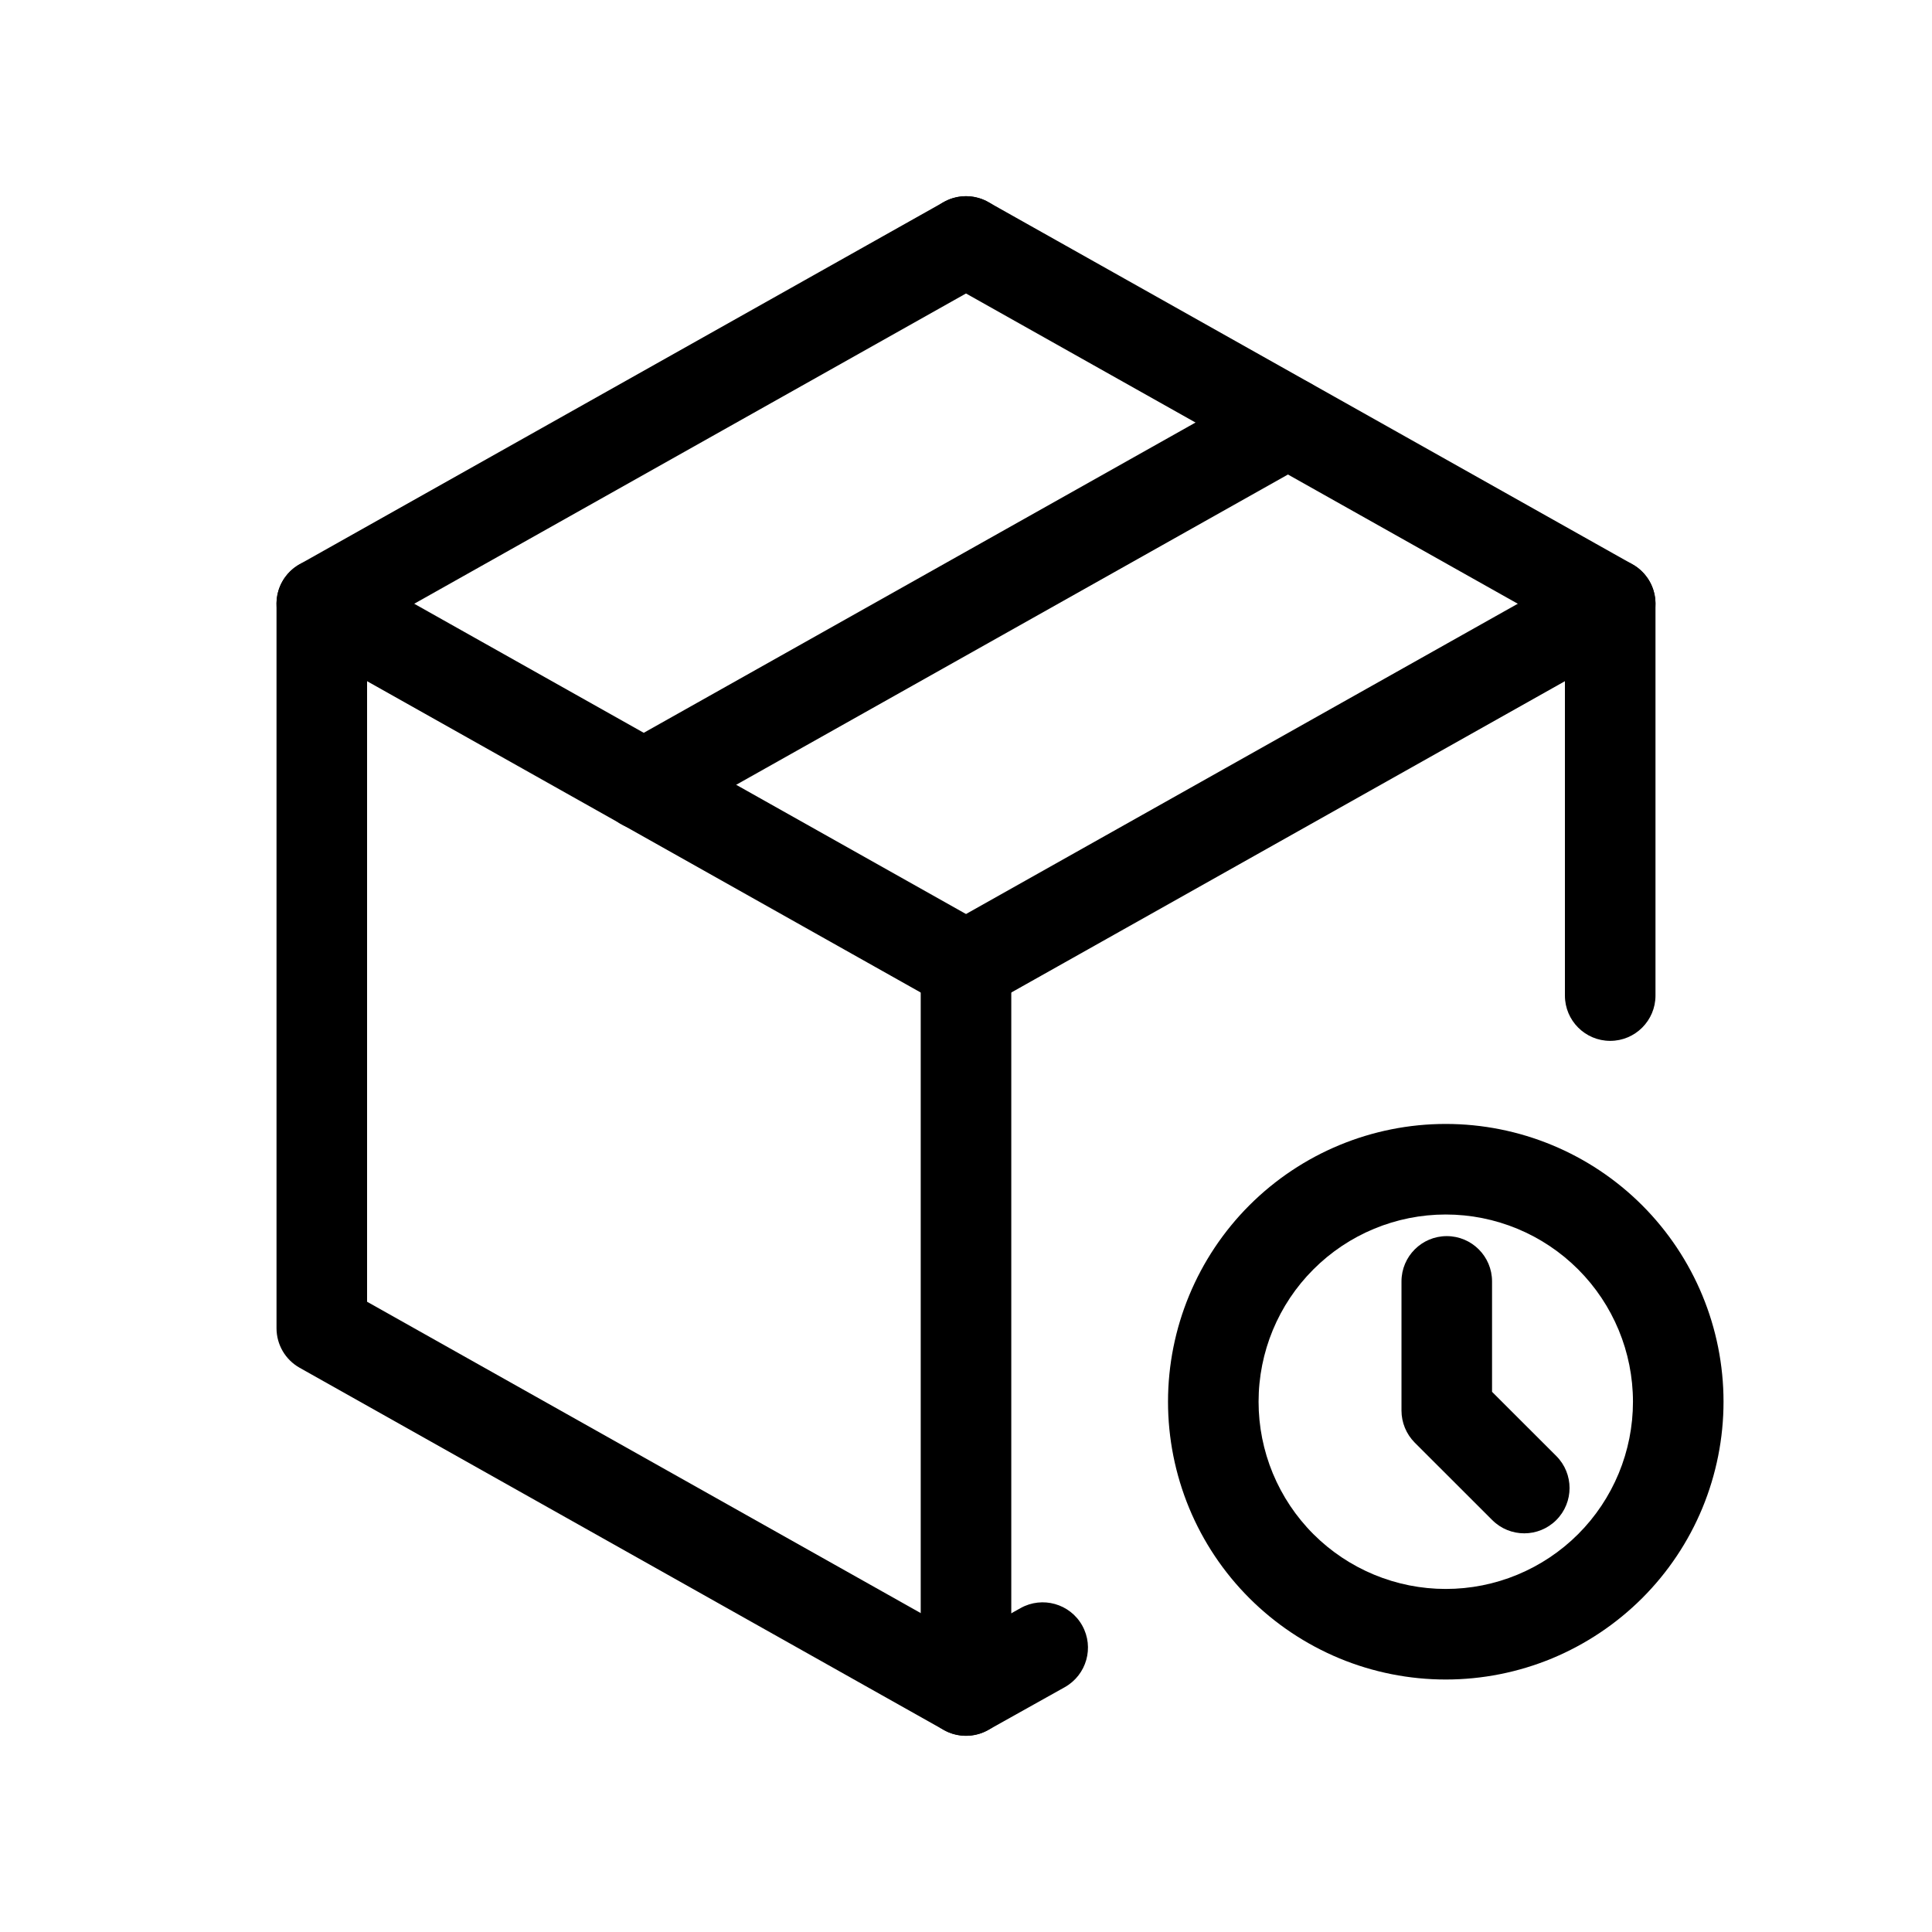 <svg viewBox="0 0 32 32" xmlns="http://www.w3.org/2000/svg">
  <path
    fill-rule="evenodd"
    clip-rule="evenodd"
    d="M16.654 3.632C16.857 3.993 16.729 4.451 16.368 4.654L6.08 10.439V21.561L16.001 27.14L16.904 26.635C17.265 26.433 17.723 26.562 17.925 26.924C18.127 27.286 17.997 27.742 17.636 27.945L16.366 28.655C16.138 28.782 15.86 28.782 15.632 28.654L4.962 22.654C4.726 22.521 4.58 22.271 4.58 22V10C4.58 9.729 4.726 9.479 4.962 9.346L15.632 3.346C15.993 3.143 16.451 3.271 16.654 3.632Z"
  />
  <path
    fill-rule="evenodd"
    clip-rule="evenodd"
    d="M15.346 3.632C15.549 3.271 16.006 3.143 16.368 3.346L27.038 9.346C27.274 9.479 27.42 9.729 27.42 10V16.49C27.42 16.904 27.084 17.24 26.67 17.24C26.256 17.24 25.92 16.904 25.92 16.49V10.439L15.632 4.654C15.271 4.451 15.143 3.993 15.346 3.632Z"
  />
  <path
    fill-rule="evenodd"
    clip-rule="evenodd"
    d="M27.324 9.632C27.527 9.993 27.399 10.451 27.038 10.654L16.368 16.654C16.006 16.857 15.549 16.729 15.346 16.368C15.143 16.007 15.271 15.549 15.632 15.346L26.302 9.346C26.663 9.143 27.121 9.271 27.324 9.632Z"
  />
  <path
    fill-rule="evenodd"
    clip-rule="evenodd"
    d="M16 15.25C16.414 15.25 16.75 15.586 16.75 16V28C16.75 28.414 16.414 28.75 16 28.75C15.586 28.75 15.25 28.414 15.25 28V16C15.25 15.586 15.586 15.25 16 15.25Z"
  />
  <path
    fill-rule="evenodd"
    clip-rule="evenodd"
    d="M4.676 9.632C4.879 9.271 5.337 9.143 5.698 9.346L16.368 15.346C16.729 15.549 16.857 16.007 16.654 16.368C16.451 16.729 15.993 16.857 15.632 16.654L4.962 10.654C4.601 10.451 4.473 9.993 4.676 9.632Z"
  />
  <path
    fill-rule="evenodd"
    clip-rule="evenodd"
    d="M21.984 6.632C22.187 6.993 22.059 7.451 21.698 7.654L11.028 13.654C10.666 13.857 10.209 13.729 10.006 13.368C9.803 13.007 9.931 12.549 10.292 12.346L20.962 6.346C21.323 6.143 21.781 6.271 21.984 6.632Z"
  />
  <path
    fill-rule="evenodd"
    clip-rule="evenodd"
    d="M20.693 19.964C21.556 19.101 22.726 18.616 23.946 18.616C25.167 18.616 26.337 19.101 27.2 19.964C28.062 20.827 28.547 21.997 28.547 23.217C28.547 23.821 28.428 24.419 28.197 24.978C27.966 25.536 27.627 26.043 27.2 26.47C26.772 26.897 26.265 27.236 25.707 27.468C25.149 27.699 24.551 27.818 23.946 27.818C23.342 27.818 22.744 27.699 22.186 27.468C21.628 27.236 21.12 26.897 20.693 26.47C20.266 26.043 19.927 25.536 19.696 24.978C19.465 24.419 19.346 23.821 19.346 23.217C19.346 21.997 19.831 20.827 20.693 19.964ZM23.946 20.116C23.124 20.116 22.335 20.443 21.754 21.025C21.172 21.606 20.846 22.395 20.846 23.217C20.846 23.624 20.926 24.027 21.082 24.404C21.238 24.78 21.466 25.122 21.754 25.41C22.042 25.698 22.384 25.926 22.76 26.082C23.136 26.238 23.539 26.318 23.946 26.318C24.354 26.318 24.757 26.238 25.133 26.082C25.509 25.926 25.851 25.698 26.139 25.41C26.427 25.122 26.655 24.78 26.811 24.404C26.967 24.027 27.047 23.624 27.047 23.217C27.047 22.395 26.72 21.606 26.139 21.025C25.557 20.443 24.769 20.116 23.946 20.116Z"
  />
  <path
    fill-rule="evenodd"
    clip-rule="evenodd"
    d="M23.963 20.474C24.377 20.474 24.713 20.81 24.713 21.224V23.053L25.777 24.116C26.07 24.409 26.07 24.884 25.777 25.177C25.484 25.47 25.009 25.47 24.716 25.177L23.432 23.894C23.292 23.753 23.213 23.562 23.213 23.363V21.224C23.213 20.81 23.549 20.474 23.963 20.474Z"
  />
</svg>
